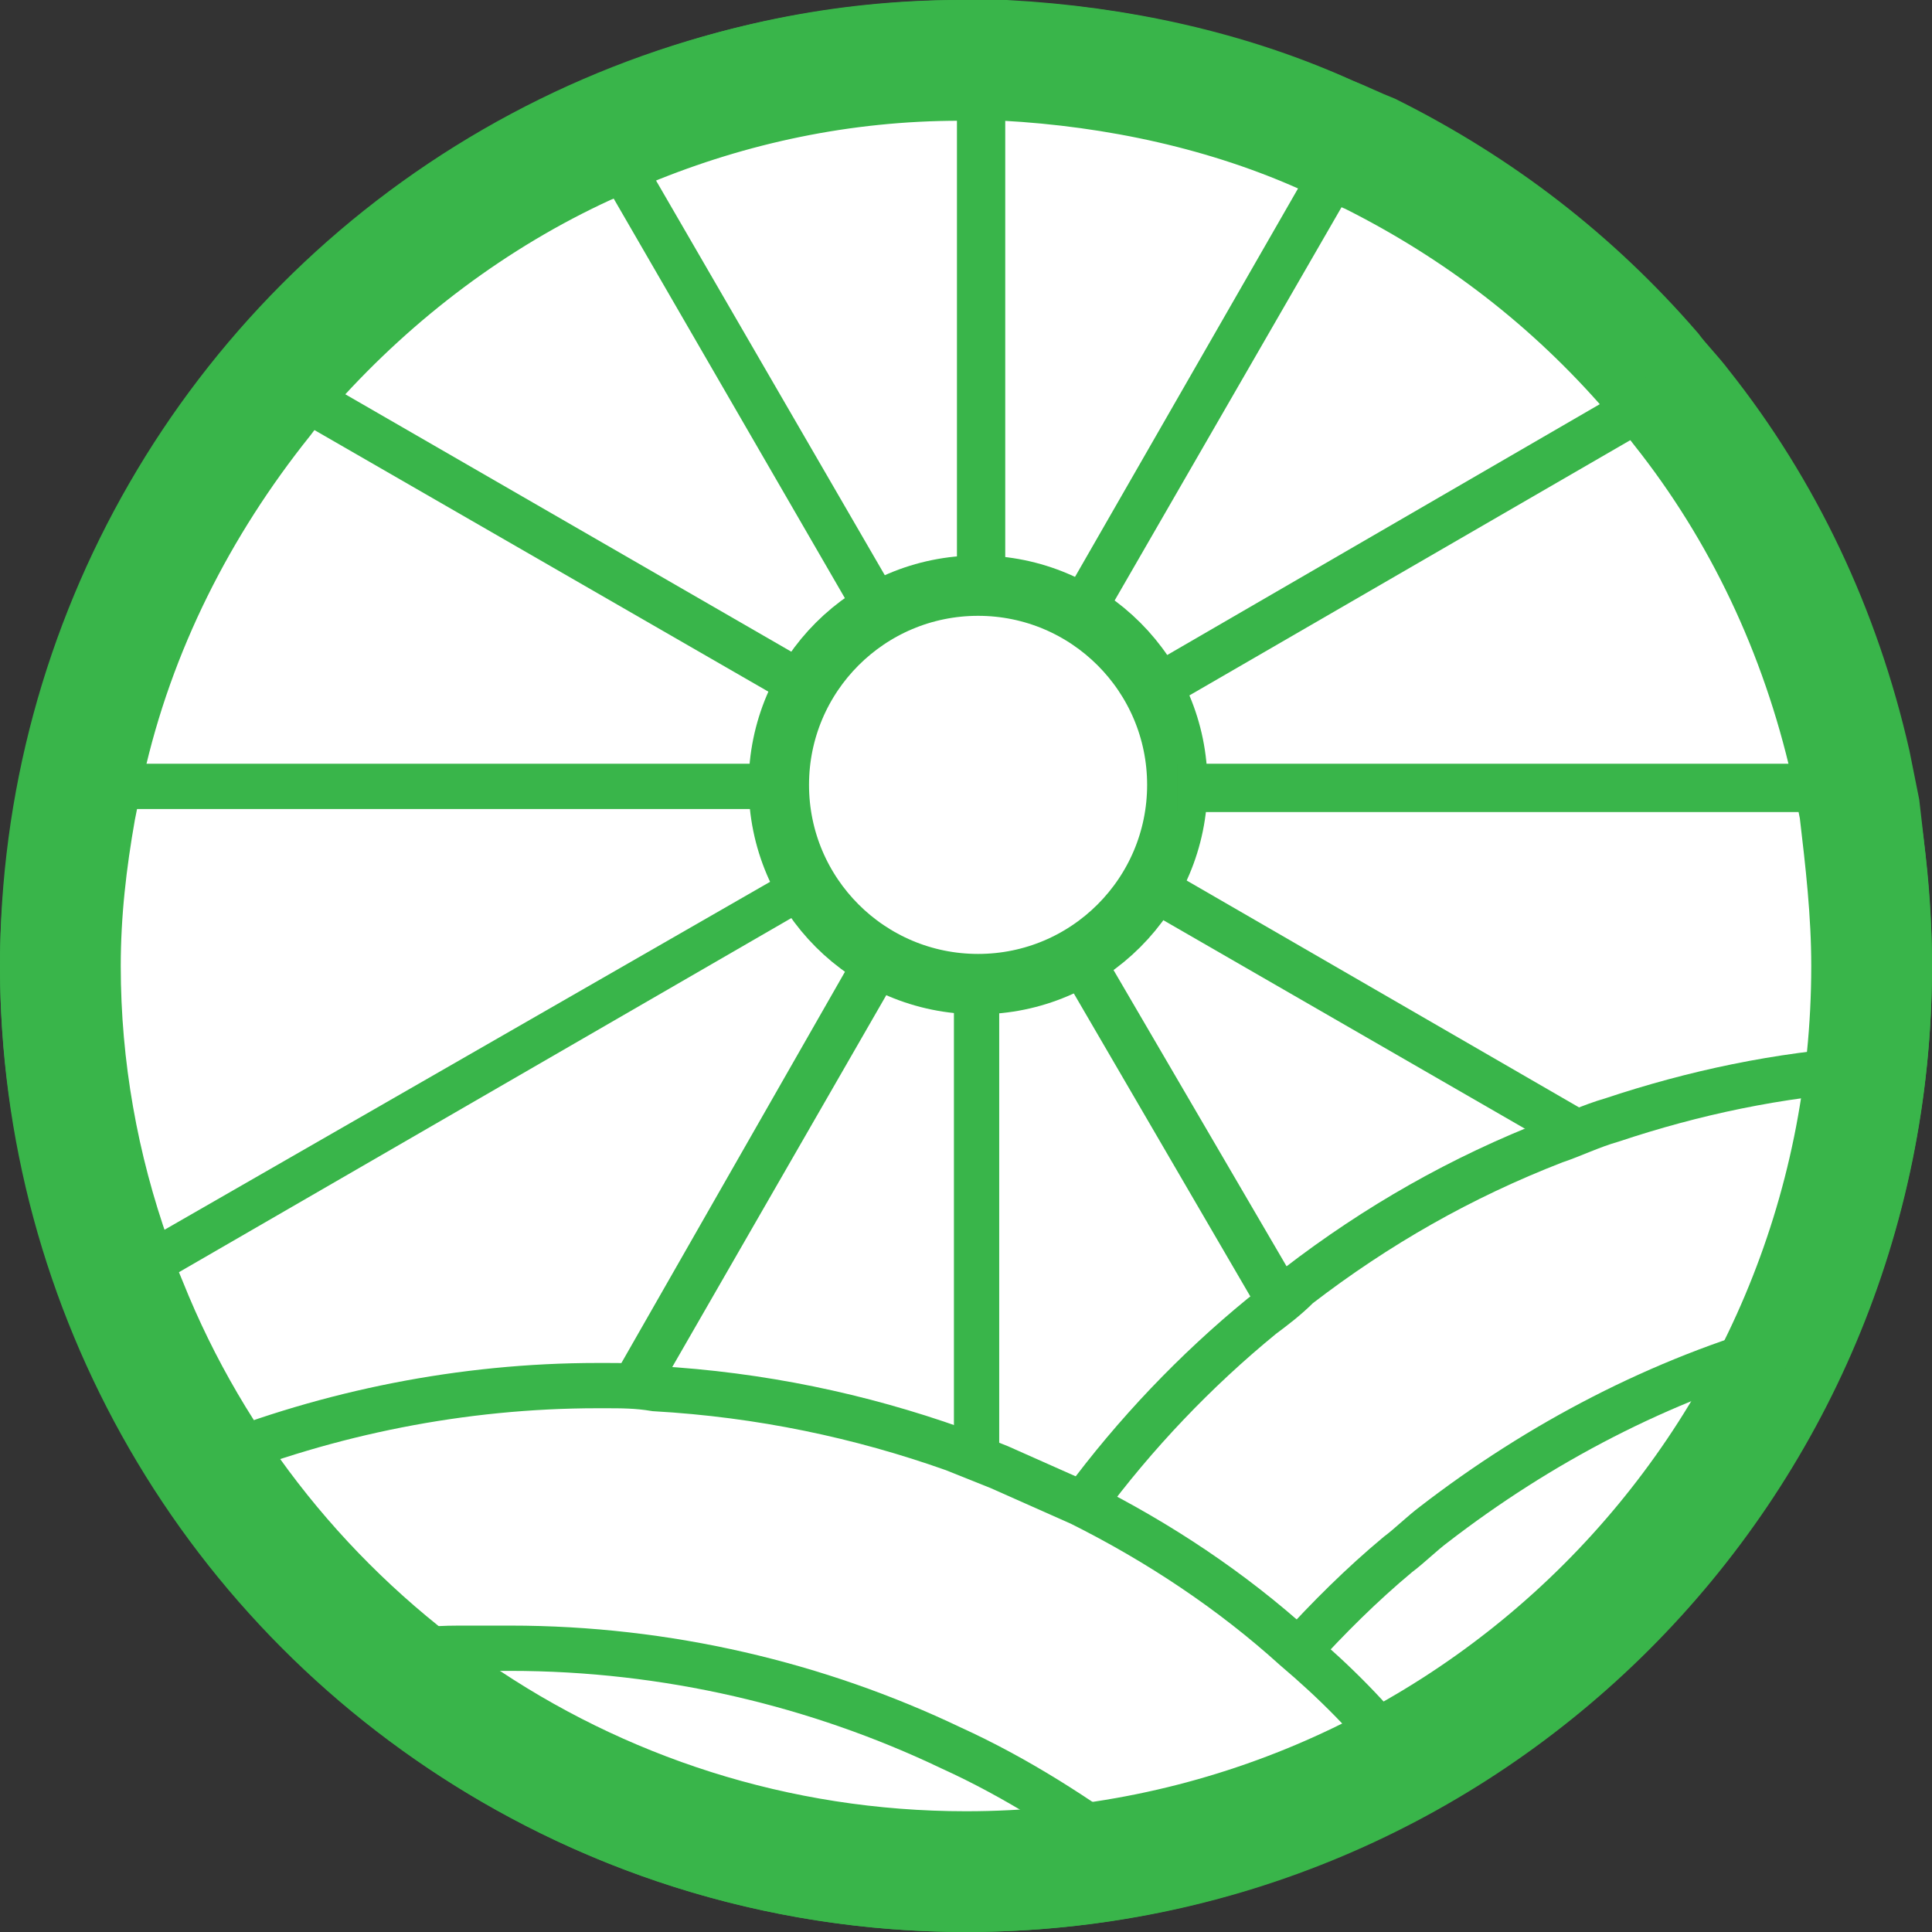 <?xml version="1.0" encoding="utf-8"?>
<!-- Generator: Adobe Illustrator 24.2.1, SVG Export Plug-In . SVG Version: 6.00 Build 0)  -->
<svg version="1.1" id="Слой" xmlns="http://www.w3.org/2000/svg" xmlns:xlink="http://www.w3.org/1999/xlink" x="0px" y="0px"
	 viewBox="0 0 64 64" style="enable-background:new 0 0 64 64;" xml:space="preserve">
<rect x="0" y="0" width="64" height="64" fill="#333333" stroke="none"/>
<style type="text/css">
	.st0{fill:none;stroke:#39B54A;stroke-width:4;stroke-miterlimit:10;}
	.st1{fill:#FFFFFF;stroke:#39B54A;stroke-width:4;stroke-miterlimit:10;}
	.st2{fill:none;stroke:#39B54A;stroke-width:2;stroke-miterlimit:10;}
	.st3{fill:none;stroke:#39B54A;stroke-width:1.5;stroke-miterlimit:10;}
	.st4{fill:#39B54A;}
</style>
<circle class="st0" cx="32" cy="32" r="30"/>
<path class="st1" d="M62,32c0,16.6-13.4,30-30,30C19.4,62,8.6,54.2,4.2,43.2c-0.2-0.5-0.4-0.9-0.5-1.4C2.6,38.7,2,35.4,2,32
	c0-1.8,0.2-3.5,0.5-5.2c0.1-0.5,0.2-1,0.3-1.5c1-4.5,3.1-8.6,5.9-12.1c0.3-0.4,0.6-0.8,1-1.2c2.7-3,6-5.5,9.7-7.2
	c0.5-0.2,0.9-0.4,1.4-0.6c3.4-1.4,7.1-2.2,11-2.2c0.1,0,0.2,0,0.3,0c0.4,0,0.8,0,1.2,0C37,2.2,40.7,3,44,4.5
	c0.5,0.2,0.9,0.4,1.4,0.6c3.6,1.8,6.7,4.2,9.3,7.2c0.3,0.4,0.7,0.8,1,1.2c2.7,3.4,4.6,7.4,5.6,11.8c0.1,0.5,0.2,1,0.3,1.5
	C61.8,28.5,62,30.2,62,32z"/>
<circle class="st2" cx="32.4" cy="26" r="6.6"/>
<path class="st3" d="M12.5,54.8c0.9-0.1,1.8-0.2,2.7-0.2c0.6,0,1.2,0,1.7,0h0c5.2,0,10.2,1.2,14.6,3.3c2.2,1,4.2,2.3,6.1,3.7"/>
<path class="st3" d="M6.9,48.4c4-1.6,8.4-2.5,12.9-2.5h0.2c0.6,0,1.1,0,1.7,0.1c3.5,0.2,6.8,0.9,9.9,2c0.5,0.2,1,0.4,1.5,0.6
	c0.9,0.4,1.8,0.8,2.7,1.2c2.6,1.3,5,2.9,7.1,4.8c1.3,1.1,2.5,2.3,3.5,3.6"/>
<path class="st3" d="M35.9,49.8c1.7-2.3,3.7-4.4,5.9-6.2c0.4-0.3,0.8-0.6,1.2-1c2.6-2,5.4-3.6,8.5-4.8c0.6-0.2,1.2-0.5,1.9-0.7
	c2.7-0.9,5.5-1.5,8.5-1.7h0"/>
<path class="st3" d="M43,54.7c1-1.1,2.1-2.2,3.3-3.2c0.4-0.3,0.8-0.7,1.2-1c3.5-2.7,7.5-4.8,11.8-6"/>
<g>
	<path class="st4" d="M25.9,25.3H2.8c-0.1,0.5-0.2,1-0.3,1.5h23.4c0-0.2,0-0.5,0-0.8C25.8,25.8,25.8,25.5,25.9,25.3L25.9,25.3z"/>
</g>
<g>
	<path class="st4" d="M61.2,25.3H39c0,0.2,0,0.5,0,0.8c0,0.3,0,0.5,0,0.8h22.5C61.5,26.3,61.4,25.8,61.2,25.3L61.2,25.3z"/>
</g>
<g>
	<path class="st4" d="M9.6,12c-0.3,0.4-0.7,0.8-1,1.2l17.7,10.2c0.2-0.5,0.4-0.9,0.8-1.3L9.6,12L9.6,12z"/>
</g>
<g>
	<path class="st4" d="M38.5,28.7c-0.2,0.5-0.4,0.9-0.8,1.3l13.7,7.9c0.6-0.2,1.2-0.5,1.8-0.7L38.5,28.7L38.5,28.7z"/>
</g>
<g>
	<path class="st4" d="M20.7,4.2c-0.5,0.2-0.9,0.4-1.4,0.6l9.2,15.9c0.4-0.3,0.8-0.5,1.3-0.8L20.7,4.2L20.7,4.2z"/>
</g>
<g>
	<path class="st4" d="M36.4,31.3c-0.4,0.3-0.8,0.6-1.3,0.8l6.7,11.5c0.4-0.3,0.8-0.6,1.2-1L36.4,31.3L36.4,31.3z"/>
</g>
<g>
	<path class="st4" d="M32,2c-0.1,0-0.2,0-0.3,0v17.5c0.2,0,0.5,0,0.8,0c0.3,0,0.5,0,0.8,0V2C32.8,2,32.4,2,32,2L32,2z"/>
</g>
<g>
	<path class="st4" d="M33.2,32.6c-0.3,0-0.5,0-0.8,0c-0.3,0-0.5,0-0.8,0V48c0.5,0.2,1,0.4,1.5,0.6V32.6L33.2,32.6z"/>
</g>
<g>
	<path class="st4" d="M28.5,31.3L20.1,46c0.6,0,1.1,0,1.7,0.1l8-13.9C29.3,31.9,28.9,31.7,28.5,31.3L28.5,31.3z"/>
</g>
<g>
	<path class="st4" d="M44,4.5L35.1,20c0.5,0.2,0.9,0.4,1.3,0.8l9-15.6C44.9,4.9,44.5,4.7,44,4.5L44,4.5z"/>
</g>
<g>
	<path class="st4" d="M26.4,28.7L3.6,41.8c0.2,0.5,0.3,1,0.5,1.4l23-13.3C26.8,29.6,26.6,29.1,26.4,28.7L26.4,28.7z"/>
</g>
<g>
	<path class="st4" d="M54.7,12.4l-16.9,9.8c0.3,0.4,0.6,0.8,0.8,1.3l17.1-9.9C55.3,13.1,55,12.7,54.7,12.4L54.7,12.4z"/>
</g>
</svg>
